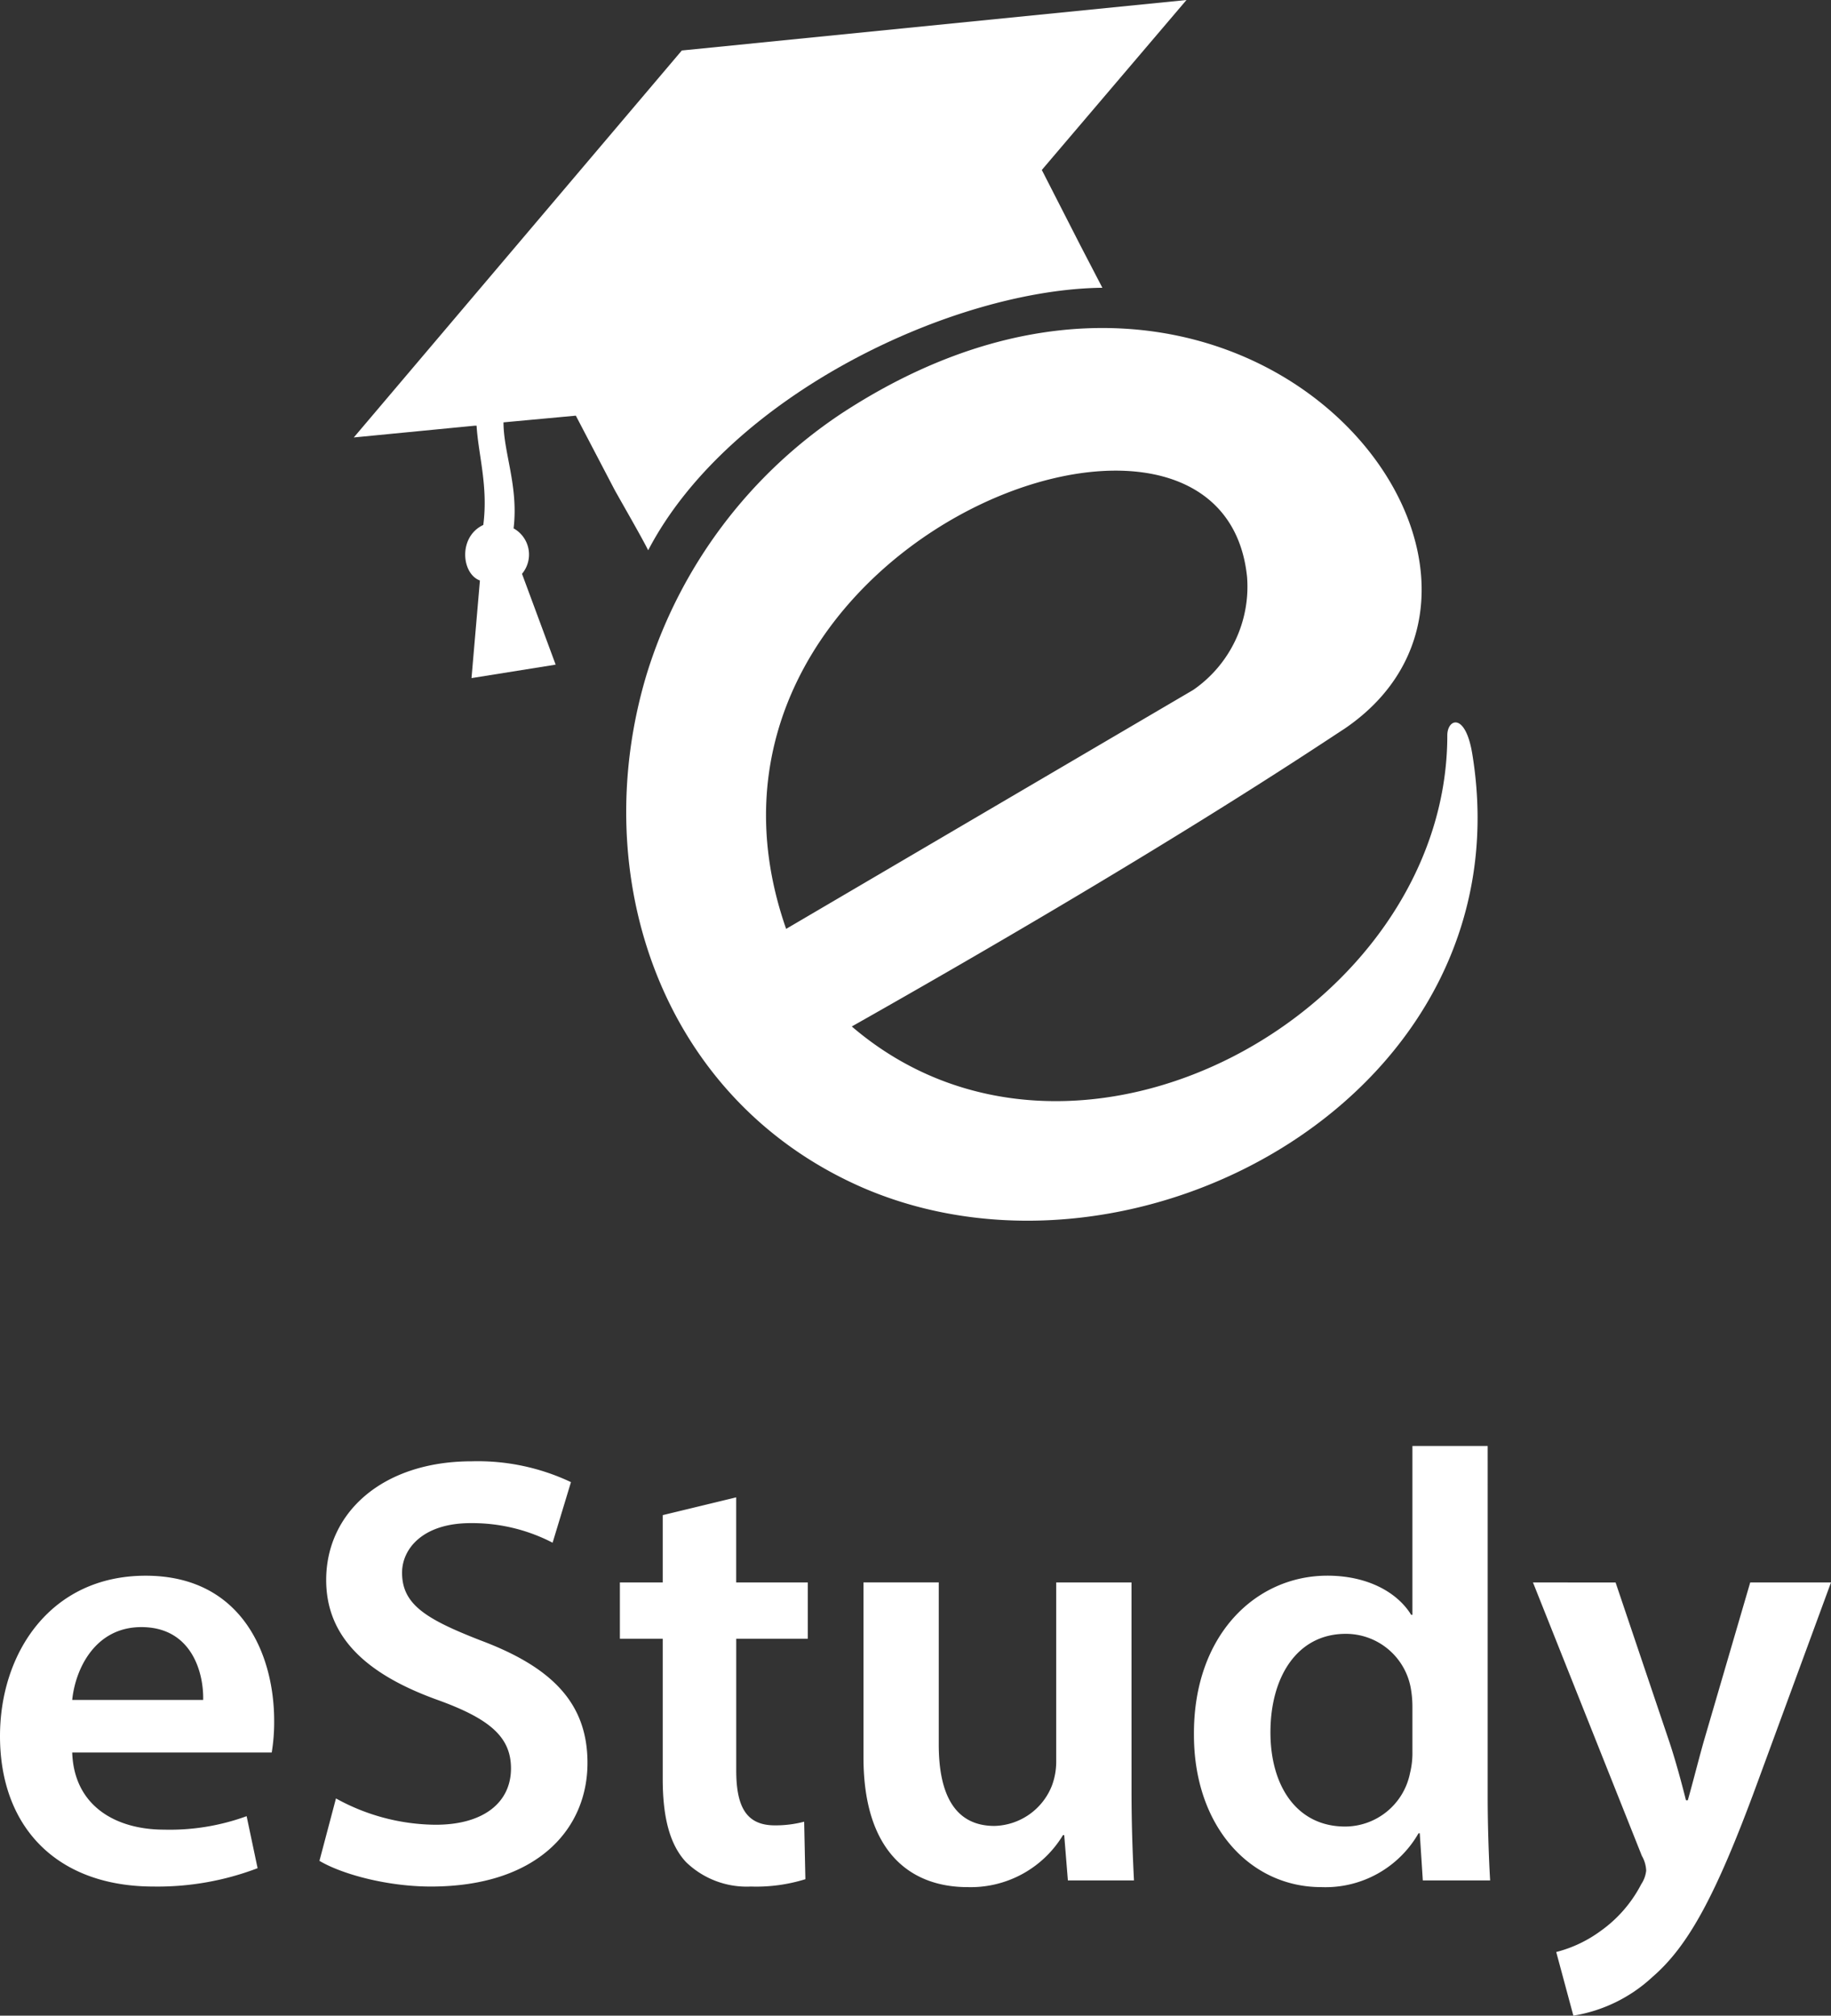 <svg xmlns="http://www.w3.org/2000/svg" width="191.488" height="210.83" viewBox="0 0 191.488 210.83">
  <rect x="0" y="0" width="191.488" height="210.83" fill="#333333" stroke="none"/>
  <g id="splashlogo" transform="translate(-92.5 -299.658)">
    <g id="estudy" transform="translate(129.501 299.656)">
      <path id="Path_1832" data-name="Path 1832" d="M848.646,1843.77a50.632,50.632,0,0,0-20.584,27.459c-6.334,21.122,1.583,44.532,22.7,53.685,28.677,12.321,69.317-10.033,63.687-45.237-.7-4.577-2.639-3.872-2.639-2.112,0,28.867-38.881,50.518-62.28,30.451,32.372-18.305,48.03-28.866,51.548-31.155,24.279-16.546-10.2-60.55-52.427-33.092Zm-5.982,54.038c-13.9-39.78,45.567-63.014,48.206-36.788a13.126,13.126,0,0,1-5.63,11.793C855.859,1890.063,842.664,1897.808,842.664,1897.808Z" transform="translate(-797.45 -1800.648)" fill="#fff" fill-rule="evenodd"/>
      <path id="Path_1833" data-name="Path 1833" d="M650.4,1587.49l52.779-5.281-15.13,17.778,4.046,7.921,2.287,4.4c-15.658.176-39.057,11.265-47.5,27.459-.7-1.408-2.639-4.753-3.519-6.337l-4.047-7.744-7.565.7h0c0,3.168,1.583,6.689,1.056,11.089a3.133,3.133,0,0,1,.88,4.753l3.519,9.5-8.8,1.408.88-10.209c-1.935-.7-2.287-4.577.352-5.808.528-4.048-.528-7.393-.7-10.385h-.176l-12.667,1.232Z" transform="translate(-616.096 -1582.207)" fill="#fff" fill-rule="evenodd"/>
    </g>
    <path id="eStudy-2" data-name="eStudy" d="M30.656-13.376a19.373,19.373,0,0,0,.256-3.328c0-6.848-3.328-15.168-13.44-15.168C7.488-31.872,2.24-23.744,2.24-15.1,2.24-5.568,8.192.64,18.3.64a29.351,29.351,0,0,0,10.88-1.92L28.032-6.72a23.423,23.423,0,0,1-8.64,1.408c-4.992,0-9.408-2.432-9.6-8.064ZM9.792-18.88c.32-3.2,2.368-7.616,7.232-7.616,5.248,0,6.528,4.736,6.464,7.616ZM35.648-2.048C38.016-.64,42.752.64,47.3.64,58.432.64,63.68-5.376,63.68-12.288c0-6.208-3.648-9.984-11.136-12.8-5.76-2.24-8.256-3.776-8.256-7.1,0-2.5,2.176-5.184,7.168-5.184a18.262,18.262,0,0,1,8.576,2.048l1.92-6.336A22.783,22.783,0,0,0,51.584-43.84c-9.344,0-15.232,5.376-15.232,12.416C36.352-25.216,40.9-21.44,48-18.88c5.5,1.984,7.68,3.9,7.68,7.168,0,3.52-2.816,5.888-7.872,5.888A21.8,21.8,0,0,1,37.376-8.576Zm35.9-36.16v7.04h-4.48v5.888h4.48v14.656c0,4.1.768,6.912,2.432,8.7A9.114,9.114,0,0,0,80.768.64a17.3,17.3,0,0,0,5.7-.768l-.128-6.016a11.631,11.631,0,0,1-3.072.384c-3.008,0-4.032-1.984-4.032-5.76V-25.28H86.72v-5.888H79.232v-8.9Zm49.024,7.04H112.7v18.816a7.154,7.154,0,0,1-.448,2.432A6.634,6.634,0,0,1,106.24-5.7c-4.16,0-5.824-3.328-5.824-8.512v-16.96H92.544v18.3C92.544-2.688,97.728.7,103.424.7a11.27,11.27,0,0,0,9.984-5.44h.128L113.92,0h6.912c-.128-2.56-.256-5.632-.256-9.344ZM149.952-45.44v17.664h-.128c-1.408-2.3-4.48-4.1-8.768-4.1-7.488,0-14.016,6.208-13.952,16.64C127.1-5.632,132.992.7,140.416.7a11.218,11.218,0,0,0,10.176-5.632h.128L151.04,0h7.04c-.128-2.112-.256-5.568-.256-8.768V-45.44Zm0,31.936a8.768,8.768,0,0,1-.256,2.3,6.943,6.943,0,0,1-6.784,5.568c-4.992,0-7.808-4.16-7.808-9.856,0-5.824,2.816-10.3,7.872-10.3a6.9,6.9,0,0,1,6.784,5.568,11.09,11.09,0,0,1,.192,2.048ZM162.56-31.168,173.952-2.56a3.338,3.338,0,0,1,.448,1.536,3.161,3.161,0,0,1-.512,1.408A13.73,13.73,0,0,1,169.6,5.312a13.484,13.484,0,0,1-4.608,2.176l1.792,6.656a15.833,15.833,0,0,0,8.256-4.032c3.712-3.2,6.592-8.384,10.88-20.032l7.808-21.248H185.28l-4.864,16.64c-.576,2.048-1.152,4.352-1.664,6.144h-.192c-.448-1.792-1.088-4.16-1.728-6.08l-5.632-16.7Z" transform="translate(90.26 496.344)" fill="#fff"/>
  </g>
</svg>
